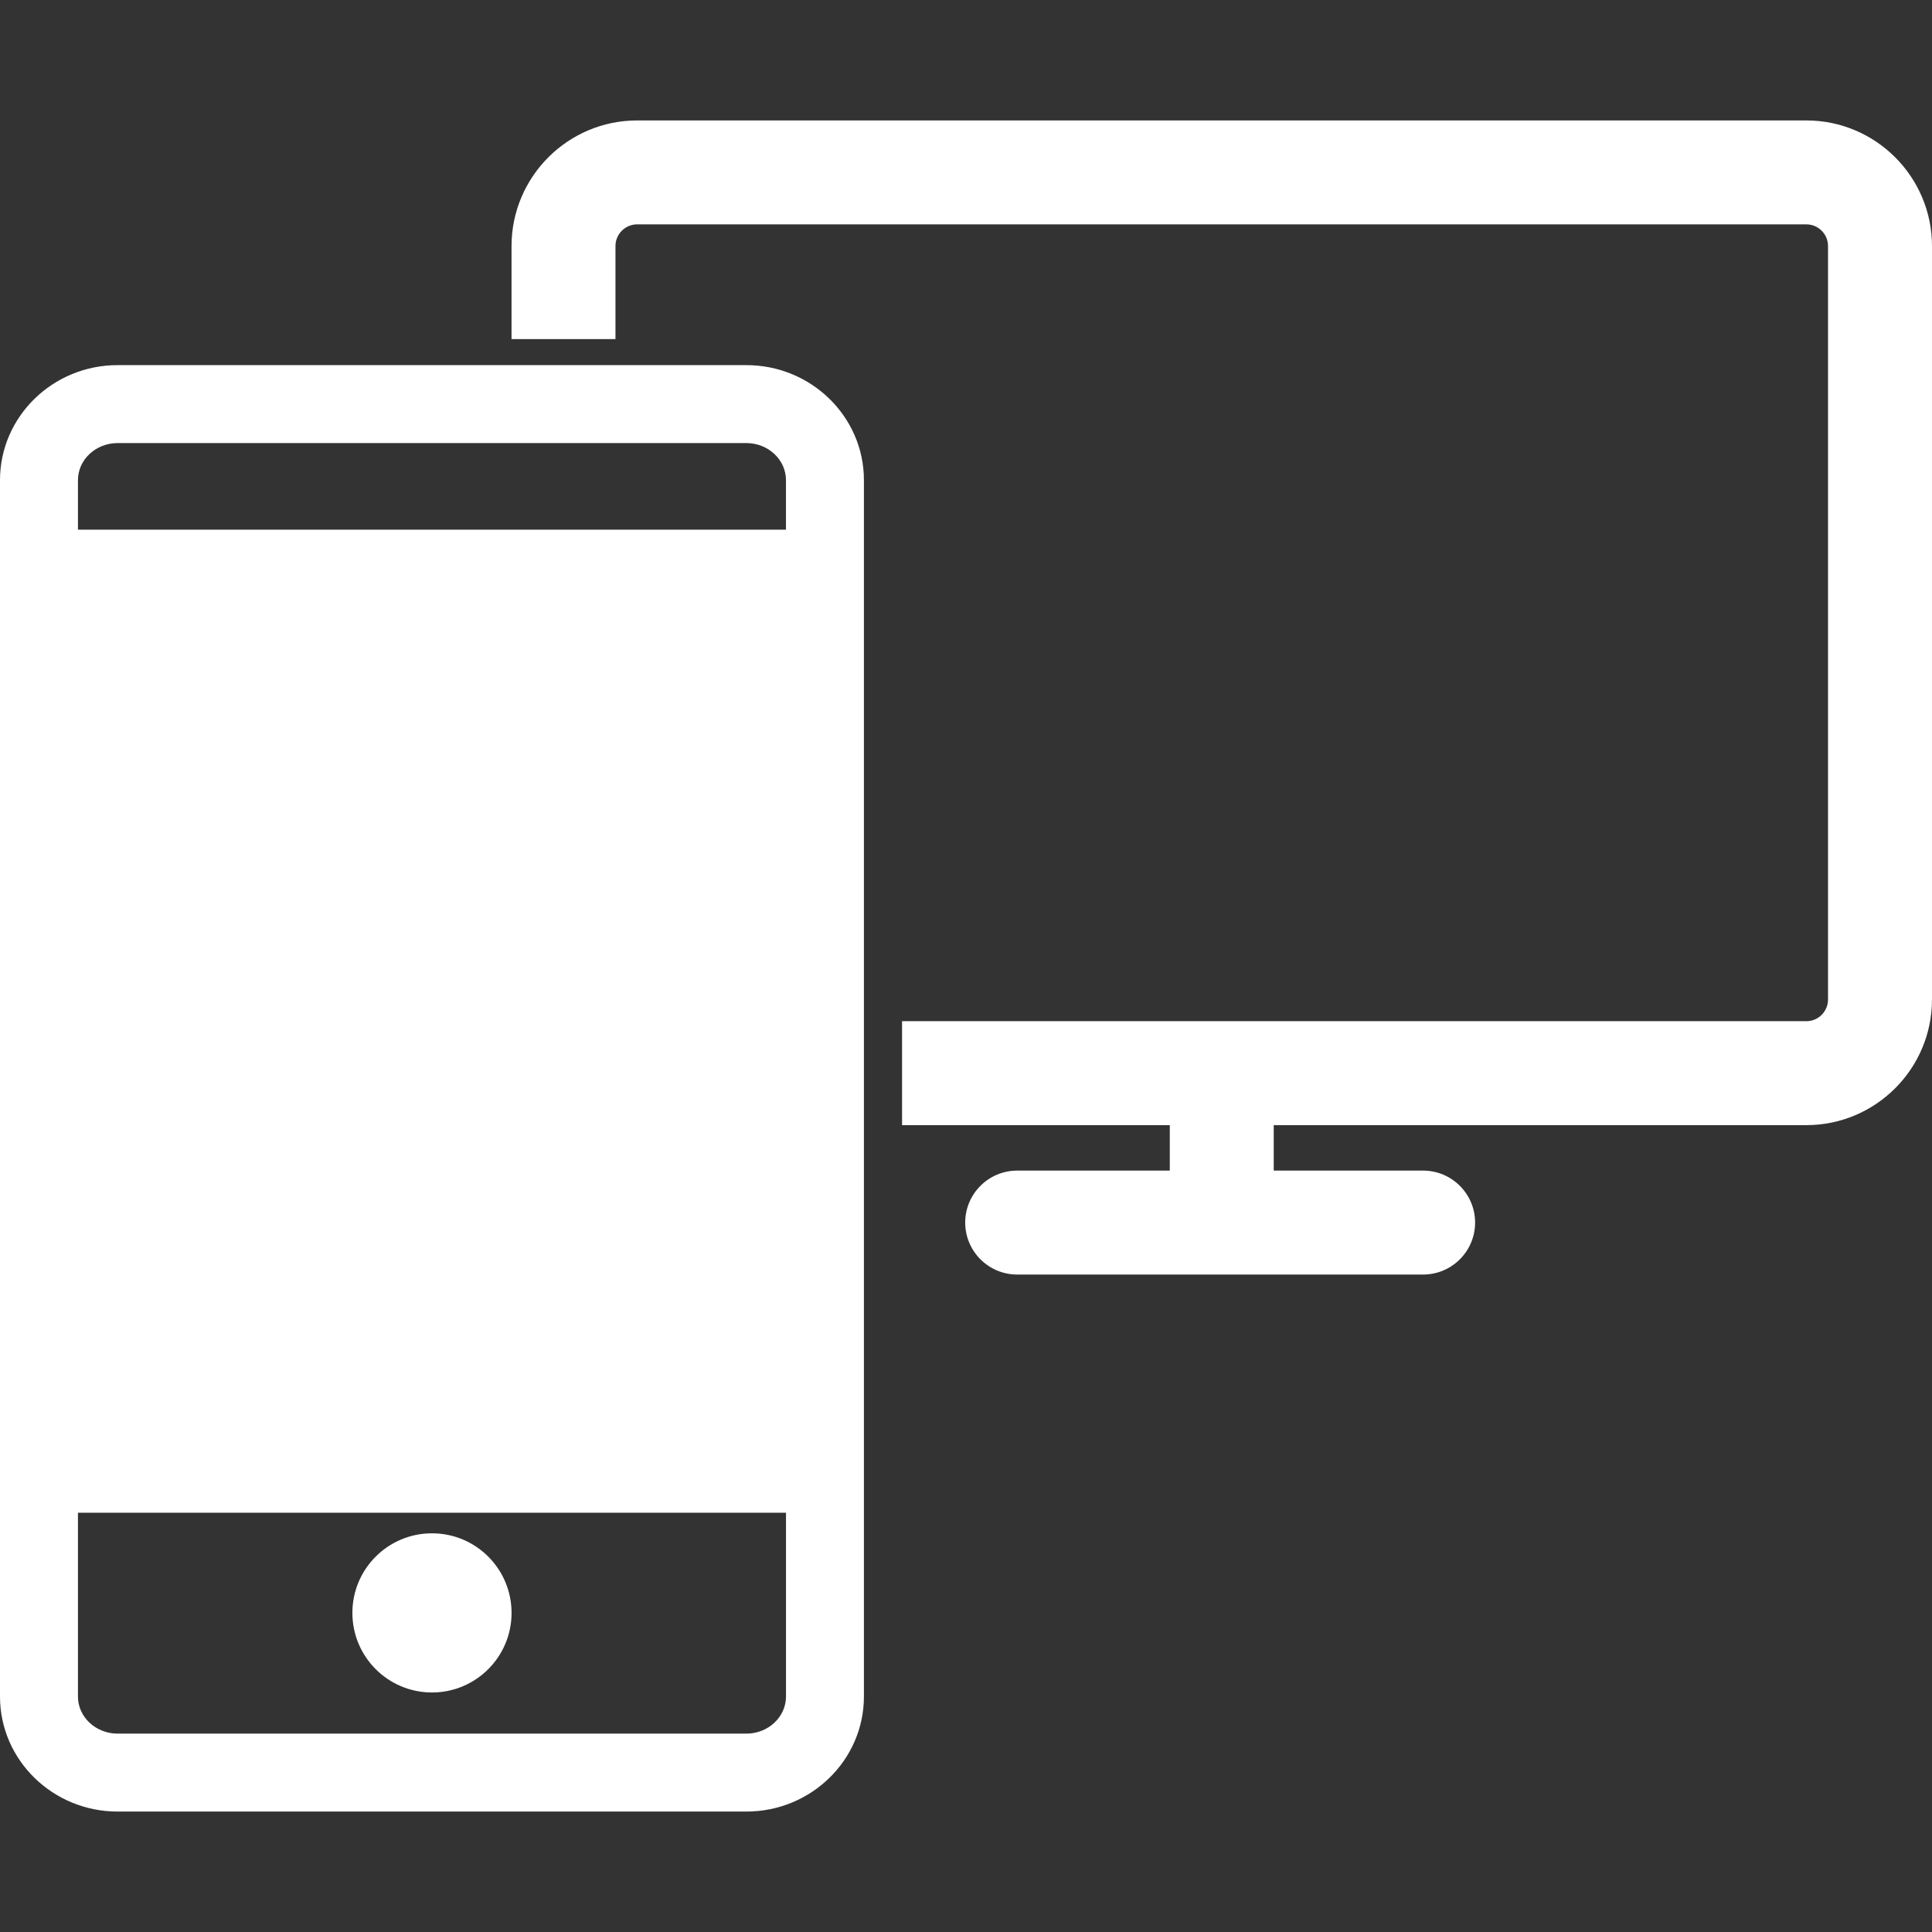 <?xml version="1.0" encoding="iso-8859-1"?>
<!-- Generator: Adobe Illustrator 16.0.0, SVG Export Plug-In . SVG Version: 6.00 Build 0)  -->
<!DOCTYPE svg PUBLIC "-//W3C//DTD SVG 1.1//EN" "http://www.w3.org/Graphics/SVG/1.1/DTD/svg11.dtd">
<svg version="1.1" id="Capa_1" xmlns="http://www.w3.org/2000/svg" xmlns:xlink="http://www.w3.org/1999/xlink" x="0px" y="0px"
	 width="457.205px" height="457.205px" viewBox="0 0 457.205 457.205" style="enable-background:new 0 0 457.205 457.205;"
	 xml:space="preserve" fill="white">
<rect x="0" y="0" width="457.205" height="457.205" fill="#333333" stroke="none"/>
<g>
	<g>
		<path d="M176.628,86.406H27.823C12.481,86.406,0,98.611,0,113.629v287.86c0,15.007,12.481,27.214,27.823,27.214h148.799
			c15.346,0,27.823-12.207,27.823-27.214v-287.86C204.451,98.62,191.976,86.406,176.628,86.406z M186.004,401.489
			c0,4.834-4.207,8.768-9.376,8.768H27.823c-5.17,0-9.376-3.934-9.376-8.768v-43.498h167.558V401.489z M186.004,125.353H18.447
			v-11.724c0-4.84,4.212-8.776,9.376-8.776h148.799c5.176,0,9.377,3.937,9.377,8.776v11.724H186.004z"/>
		<circle cx="102.226" cy="381.688" r="18.834"/>
		<path d="M427.469,28.502H150.783c-16.387,0-29.73,13.336-29.73,29.729v22.02h24.596v-22.02c0-2.828,2.306-5.134,5.134-5.134
			h276.686c2.834,0,5.128,2.306,5.128,5.134v178.3c0,2.829-2.294,5.135-5.128,5.135H213.47v24.596h63.362v10.761h-36.124
			c-6.786,0-12.295,5.519-12.295,12.298s5.509,12.298,12.295,12.298h96.076c6.785,0,12.298-5.519,12.298-12.298
			s-5.513-12.298-12.298-12.298h-35.356v-10.761h126.041c16.394,0,29.735-13.337,29.735-29.73v-178.3
			C457.205,41.838,443.863,28.502,427.469,28.502z"/>
	</g>
</g>
<g>
</g>
<g>
</g>
<g>
</g>
<g>
</g>
<g>
</g>
<g>
</g>
<g>
</g>
<g>
</g>
<g>
</g>
<g>
</g>
<g>
</g>
<g>
</g>
<g>
</g>
<g>
</g>
<g>
</g>
</svg>
